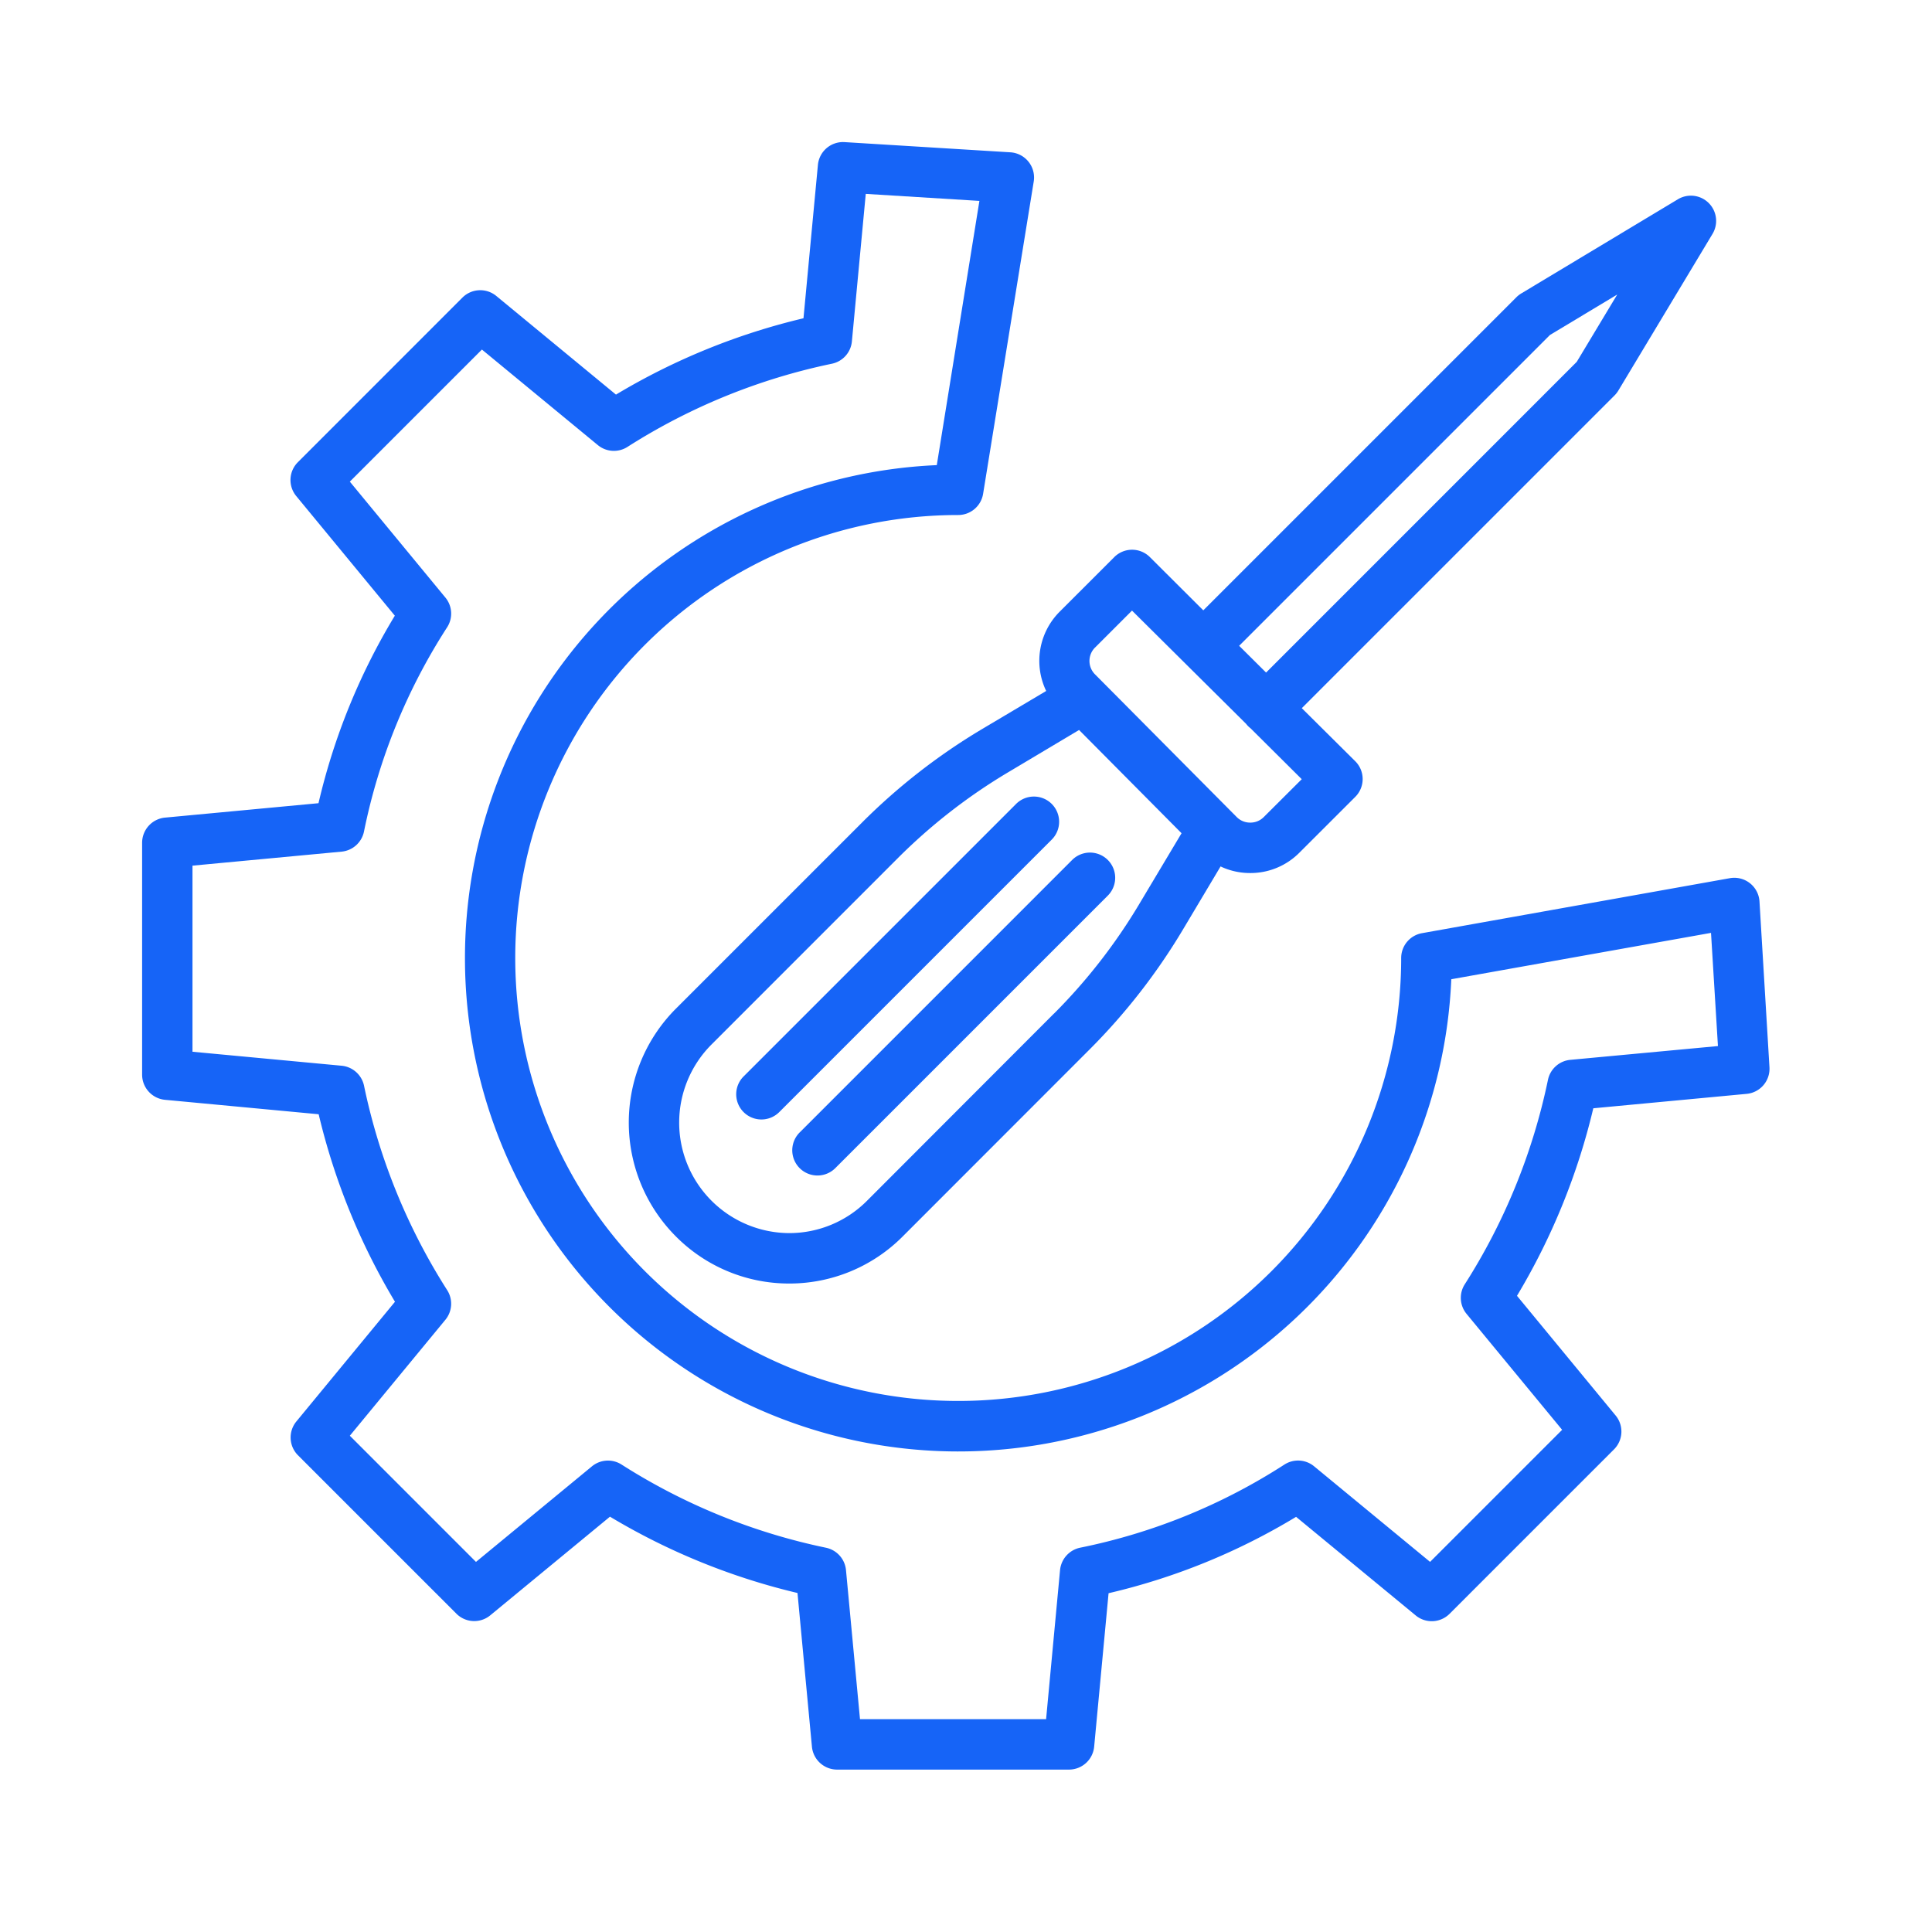 <svg xmlns="http://www.w3.org/2000/svg" width="68" height="68" viewBox="0 0 68 68">
  <g id="Group_19112" data-name="Group 19112" transform="translate(-1015 -3096)">
    <rect id="Rectangle_5094" data-name="Rectangle 5094" width="68" height="68" transform="translate(1015 3096)" fill="#1664f7" opacity="0"/>
    <g id="Group_19111" data-name="Group 19111" transform="translate(-120.588 -384)">
      <path id="Path_99958" data-name="Path 99958" d="M159.744,59.611a.888.888,0,0,0-1.042-.819l-10.838,1.936a.887.887,0,0,0-.731.873,15.591,15.591,0,1,1-15.591-15.591.888.888,0,0,0,.876-.746L134.2,34.271a.888.888,0,0,0-.822-1.027l-5.836-.359h0a.887.887,0,0,0-.938.8l-.508,5.4h0a23.27,23.27,0,0,0-6.6,2.687L115.284,38.3a.888.888,0,0,0-1.192.057L108.3,44.151a.887.887,0,0,0-.057,1.192l3.47,4.21a22.638,22.638,0,0,0-2.687,6.6l-5.4.507a.891.891,0,0,0-.808.884v8.166a.891.891,0,0,0,.808.883l5.406.508a23.267,23.267,0,0,0,2.686,6.6l-3.471,4.213A.887.887,0,0,0,108.3,79.1l5.58,5.58h0a.887.887,0,0,0,1.192.057l4.213-3.472a23.269,23.269,0,0,0,6.6,2.686l.508,5.408a.891.891,0,0,0,.884.808h8.166a.891.891,0,0,0,.884-.808l.507-5.4a22.648,22.648,0,0,0,6.6-2.688l4.21,3.47a.887.887,0,0,0,1.192-.057l5.788-5.788a.887.887,0,0,0,.057-1.192l-3.472-4.213a23.277,23.277,0,0,0,2.686-6.6l5.4-.508a.887.887,0,0,0,.8-.938Zm-6.658,5.575a.887.887,0,0,0-.786.7,21.53,21.53,0,0,1-2.929,7.2.887.887,0,0,0,.063,1.041l3.364,4.081-4.648,4.648-4.082-3.364h0a.887.887,0,0,0-1.045-.061,20.886,20.886,0,0,1-7.19,2.926.892.892,0,0,0-.707.79l-.491,5.246h-6.55l-.493-5.246a.889.889,0,0,0-.7-.788,21.522,21.522,0,0,1-7.2-2.929.887.887,0,0,0-1.041.063l-4.082,3.364-4.44-4.441,3.364-4.082a.888.888,0,0,0,.063-1.041,21.52,21.52,0,0,1-2.928-7.2.892.892,0,0,0-.79-.7l-5.247-.492v-6.55l5.247-.493a.89.89,0,0,0,.789-.707,20.88,20.88,0,0,1,2.927-7.19.888.888,0,0,0-.061-1.045l-3.364-4.081,4.649-4.649,4.081,3.364h0a.887.887,0,0,0,1.041.063,21.521,21.521,0,0,1,7.2-2.929.887.887,0,0,0,.7-.786l.488-5.191,4,.247-1.5,9.3a17.366,17.366,0,1,0,18.109,18.095l9.141-1.632.244,3.984Z" transform="translate(1037.772 3452.117)" fill="#1664f7"/>
      <path id="Path_99959" data-name="Path 99959" d="M263.1,67.907a21.631,21.631,0,0,0-4.228,3.29l-6.562,6.562a5.674,5.674,0,0,0-.015,7.987,5.611,5.611,0,0,0,4,1.68h.012a5.624,5.624,0,0,0,4-1.664l6.573-6.577a21.68,21.68,0,0,0,3.273-4.2l1.335-2.239a2.419,2.419,0,0,0,1.042.232h0a2.421,2.421,0,0,0,1.727-.711l1.971-1.969a.886.886,0,0,0,0-1.256l-1.881-1.867,11.008-11.008h0a.88.88,0,0,0,.133-.17l3.316-5.516a.888.888,0,0,0-1.218-1.218l-5.516,3.316a.881.881,0,0,0-.17.133l-11.02,11.02L269,61.858a.887.887,0,0,0-1.253,0l-1.926,1.925a2.448,2.448,0,0,0-.471,2.787Zm2.523,10.018-6.573,6.582a3.86,3.86,0,0,1-2.742,1.144H256.3a3.889,3.889,0,0,1-2.734-6.633l6.561-6.563a19.847,19.847,0,0,1,3.881-3.021l2.5-1.491,3.607,3.634-1.49,2.494h0a19.859,19.859,0,0,1-3,3.855ZM283.08,54.041l2.369-1.424-1.425,2.369L273.09,65.922l-.948-.942Zm-16.009,11,1.3-1.3,4.015,3.985h0a.967.967,0,0,0,.072.083.928.928,0,0,0,.087.076l1.8,1.79-1.341,1.337h0a.659.659,0,0,1-.472.191h0a.659.659,0,0,1-.473-.193l-4.991-5.026a.666.666,0,0,1,0-.941Z" transform="translate(907.06 3437.75)" fill="#1664f7"/>
      <path id="Path_99960" data-name="Path 99960" d="M310.135,248.926l-9.591,9.591a.887.887,0,1,0,1.255,1.255l9.591-9.591a.887.887,0,0,0-1.255-1.255Z" transform="translate(863.189 3261.342)" fill="#1664f7"/>
      <path id="Path_99961" data-name="Path 99961" d="M294.369,231.908a.888.888,0,0,0-1.255,0l-9.591,9.591a.887.887,0,0,0,1.255,1.255l9.591-9.591a.888.888,0,0,0,0-1.255Z" transform="translate(878.237 3276.388)" fill="#1664f7"/>
    </g>
  </g>
</svg>
